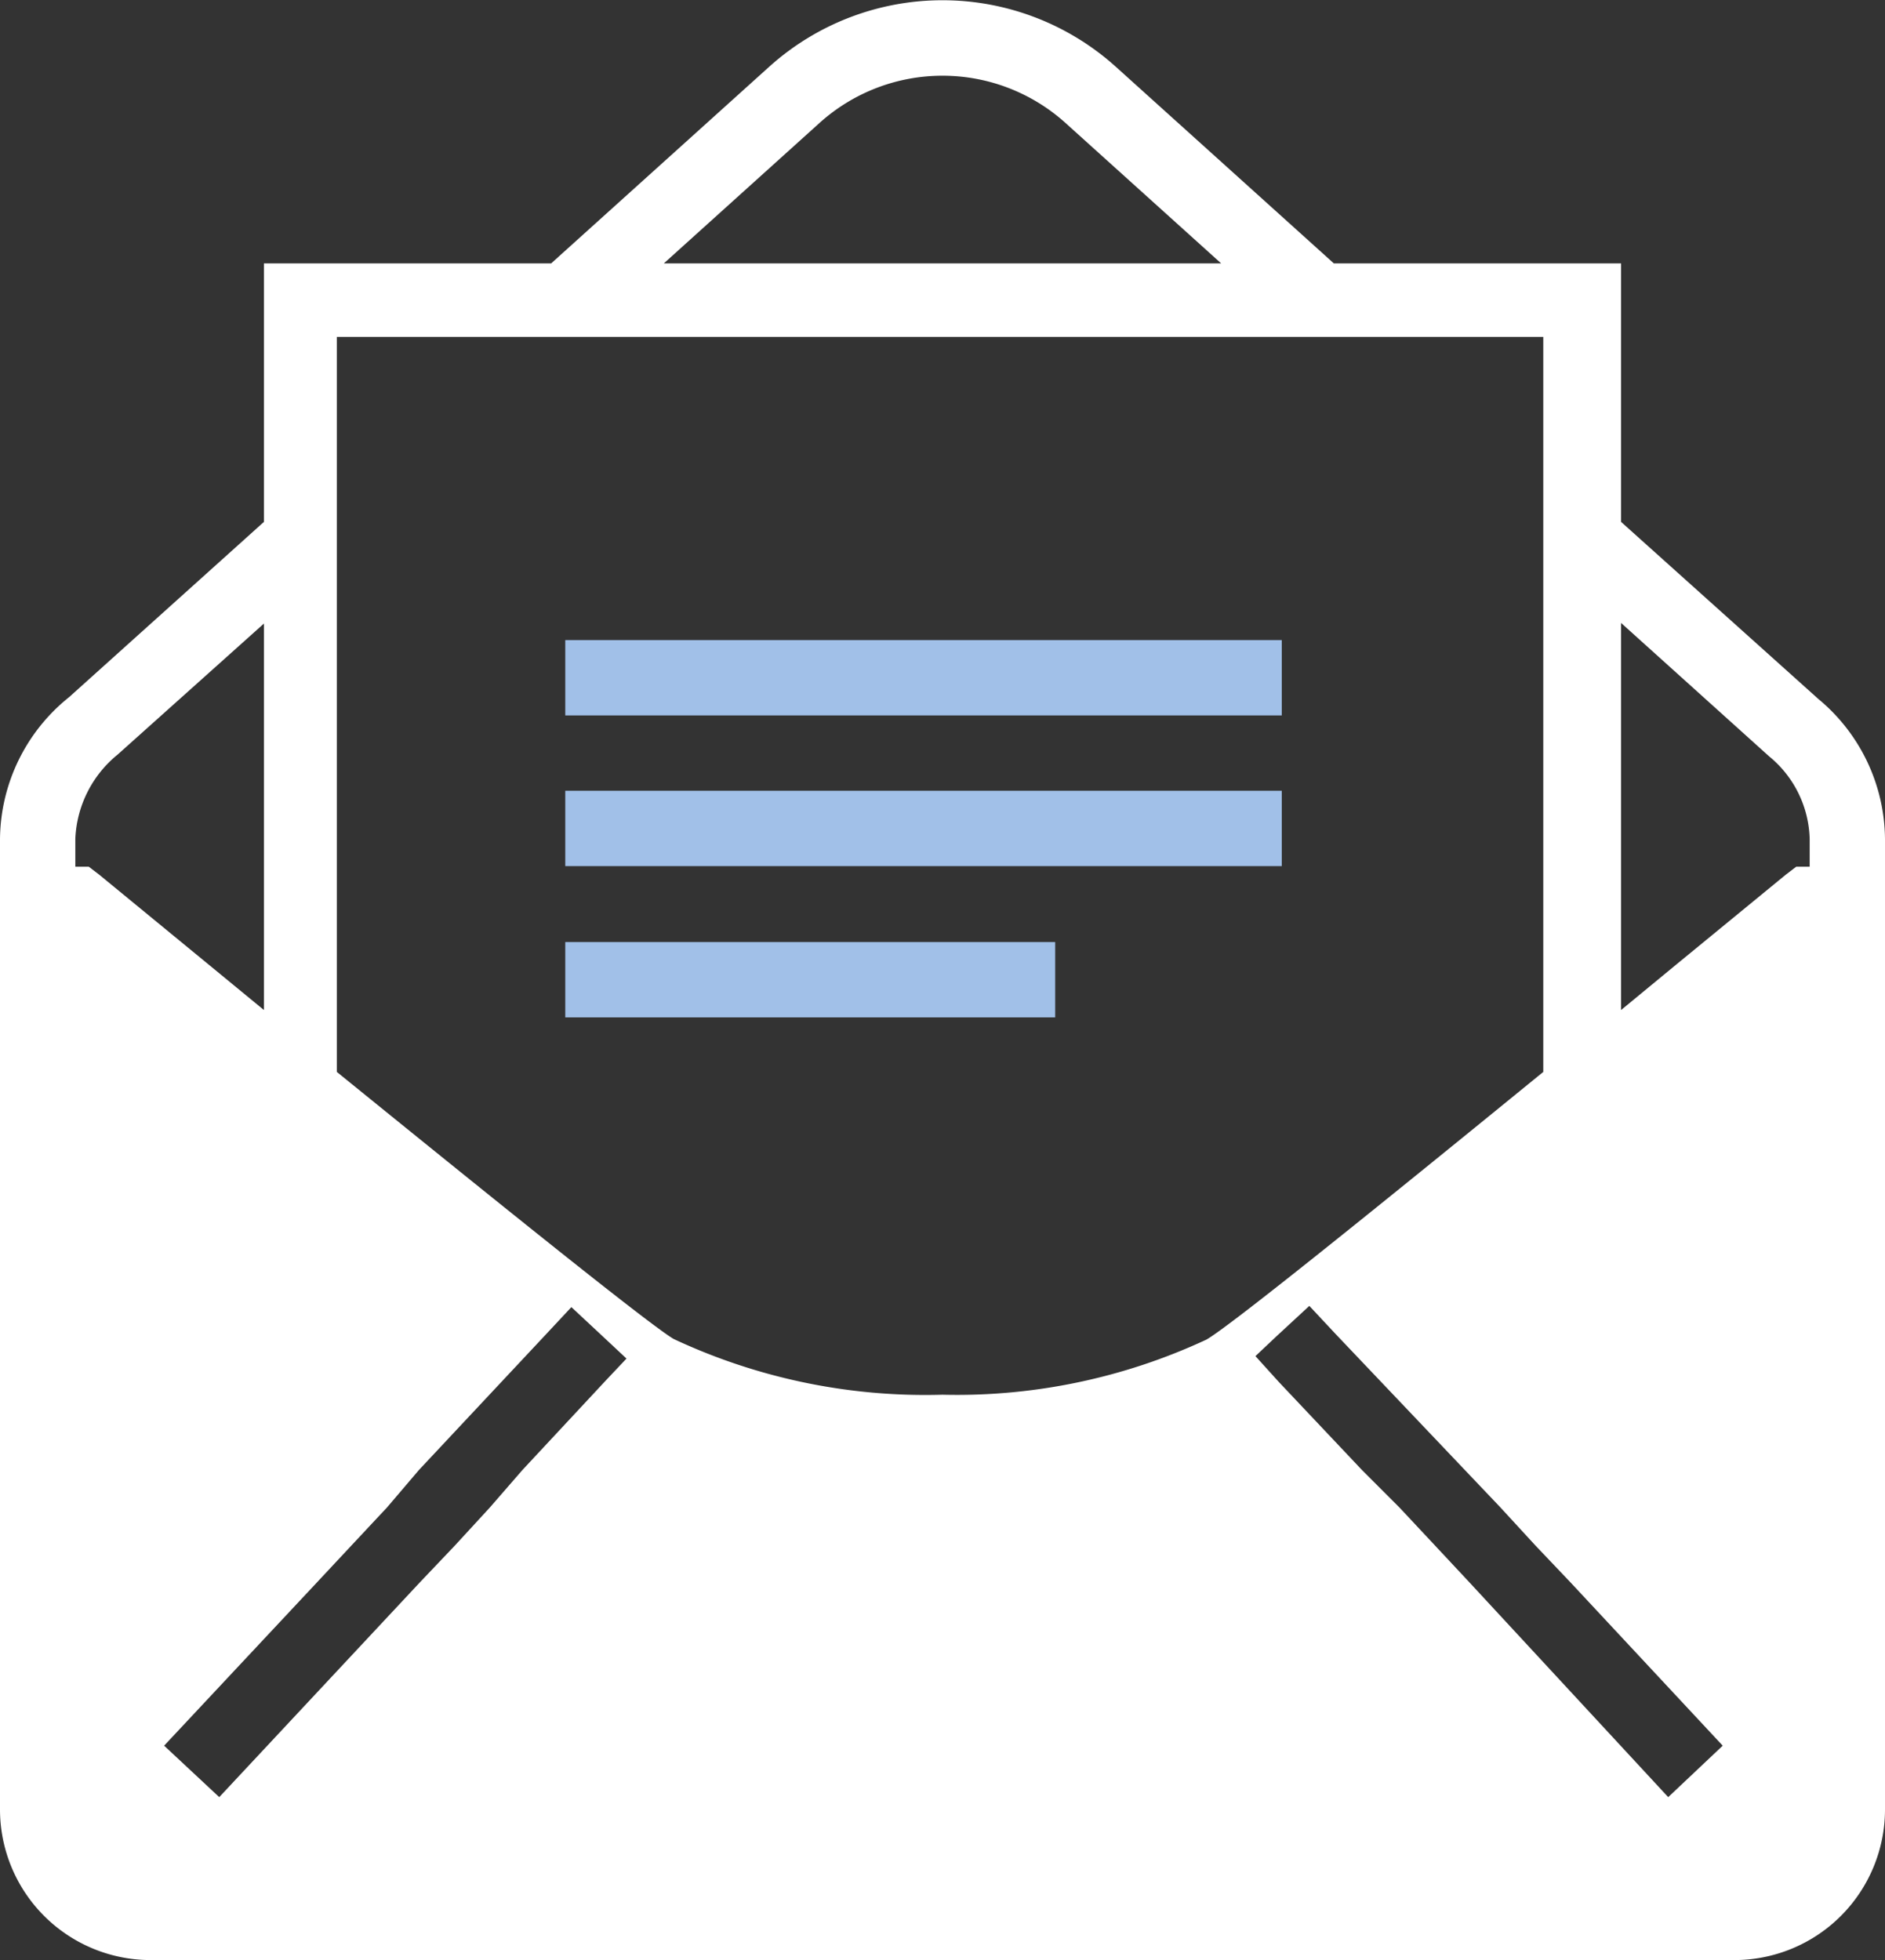 <svg xmlns="http://www.w3.org/2000/svg" viewBox="0 0 30.78 32"><rect x="0" y="0" width="30.78" height="32" fill="#333333" stroke="none"/><defs><style>.cls-1{fill:#fff;}.cls-2{fill:#a1c0e8;}</style></defs><title>mail</title><g id="Layer_2" data-name="Layer 2"><g id="Layer_1-2" data-name="Layer 1"><path class="cls-1" d="M29.69,11.41,26.47,8.52V4.3H21.78L18.22,1.09a4.23,4.23,0,0,0-5.66,0L9,4.3H4.31V8.52L1.13,11.38A3,3,0,0,0,0,13.7V29.54A2.46,2.46,0,0,0,2.46,32H28.32a2.46,2.46,0,0,0,2.46-2.46V13.7A3,3,0,0,0,29.69,11.41ZM13.39,2a3,3,0,0,1,4,0l2.55,2.3h-9.1ZM1.62,14.28l-.17-.13H1.23V13.7a1.87,1.87,0,0,1,.69-1.38l2.39-2.14v6.31l-.9-.74Zm8.27,8.26L8.53,24,8,24.61l-.57.62-.58.61-3.27,3.5-.9-.84,2.49-2.66.57-.61.58-.62L6.84,24l2.07-2.21.42-.45,0,0,.44.41.46.43Zm5.5.23A9.68,9.68,0,0,1,11,21.86c-.41-.24-3.17-2.47-5.5-4.36v-12h19.7v12c-2.33,1.9-5.08,4.13-5.5,4.37A9.65,9.65,0,0,1,15.39,22.77Zm11.85,6.57L24,25.84l-.57-.61-.58-.62L22.24,24l-1.36-1.44-.38-.42.35-.33,0,0,.53-.49,0,0,.43.46L23.92,24l.58.61.57.62.58.61,2.48,2.66Zm2.31-15.19h-.22l-.17.13-1.78,1.46-.91.75V10.17l2.42,2.18a1.8,1.8,0,0,1,.66,1.35Z"/><rect class="cls-2" x="9.23" y="10.45" width="11.7" height="1.23"/><rect class="cls-2" x="9.23" y="12.91" width="11.7" height="1.23"/><rect class="cls-2" x="9.23" y="15.38" width="8" height="1.23"/></g></g></svg>